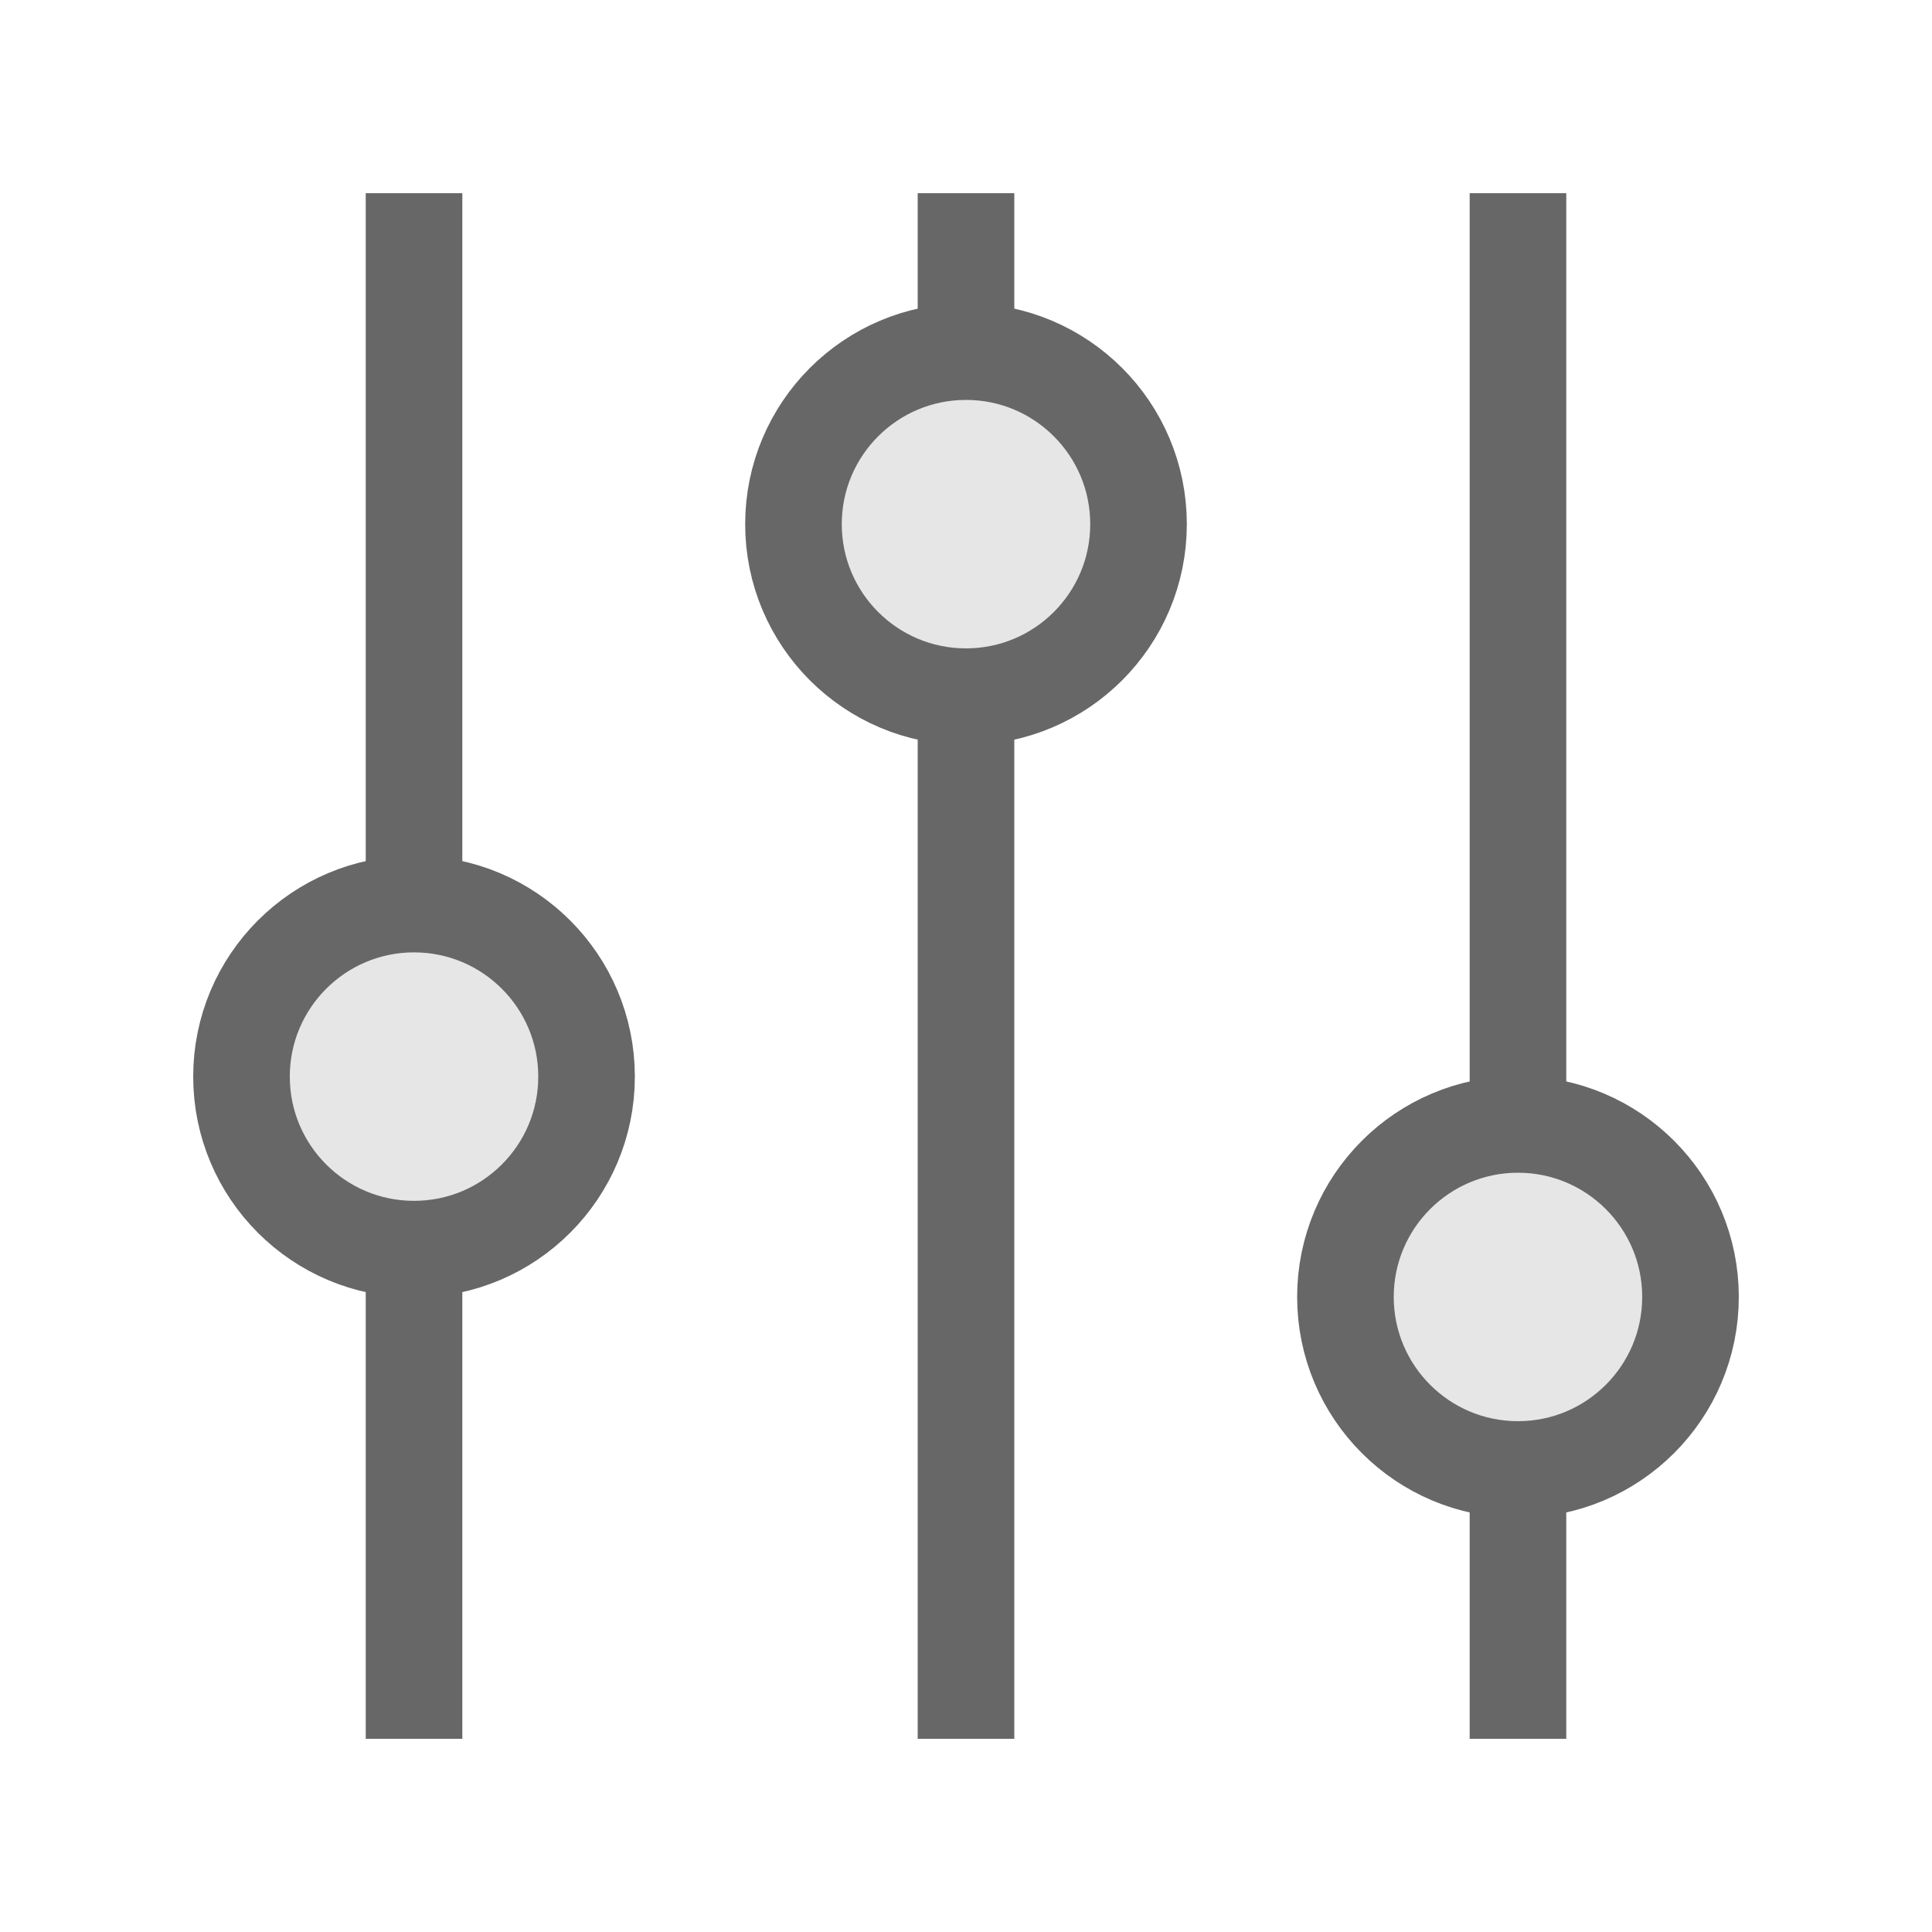 <svg width="20" height="20" viewBox="0 0 20 20" fill="none" xmlns="http://www.w3.org/2000/svg">
<path d="M4.286 18V2" stroke="#676767"/>
<circle cx="4.286" cy="11.145" r="1.786" fill="#E6E6E6" stroke="#676767"/>
<path d="M10 18V2" stroke="#676767"/>
<circle cx="10" cy="5.426" r="1.786" fill="#E6E6E6" stroke="#676767"/>
<path d="M15.714 18V2" stroke="#676767"/>
<circle cx="15.714" cy="13.426" r="1.786" fill="#E6E6E6" stroke="#676767"/>
</svg>
